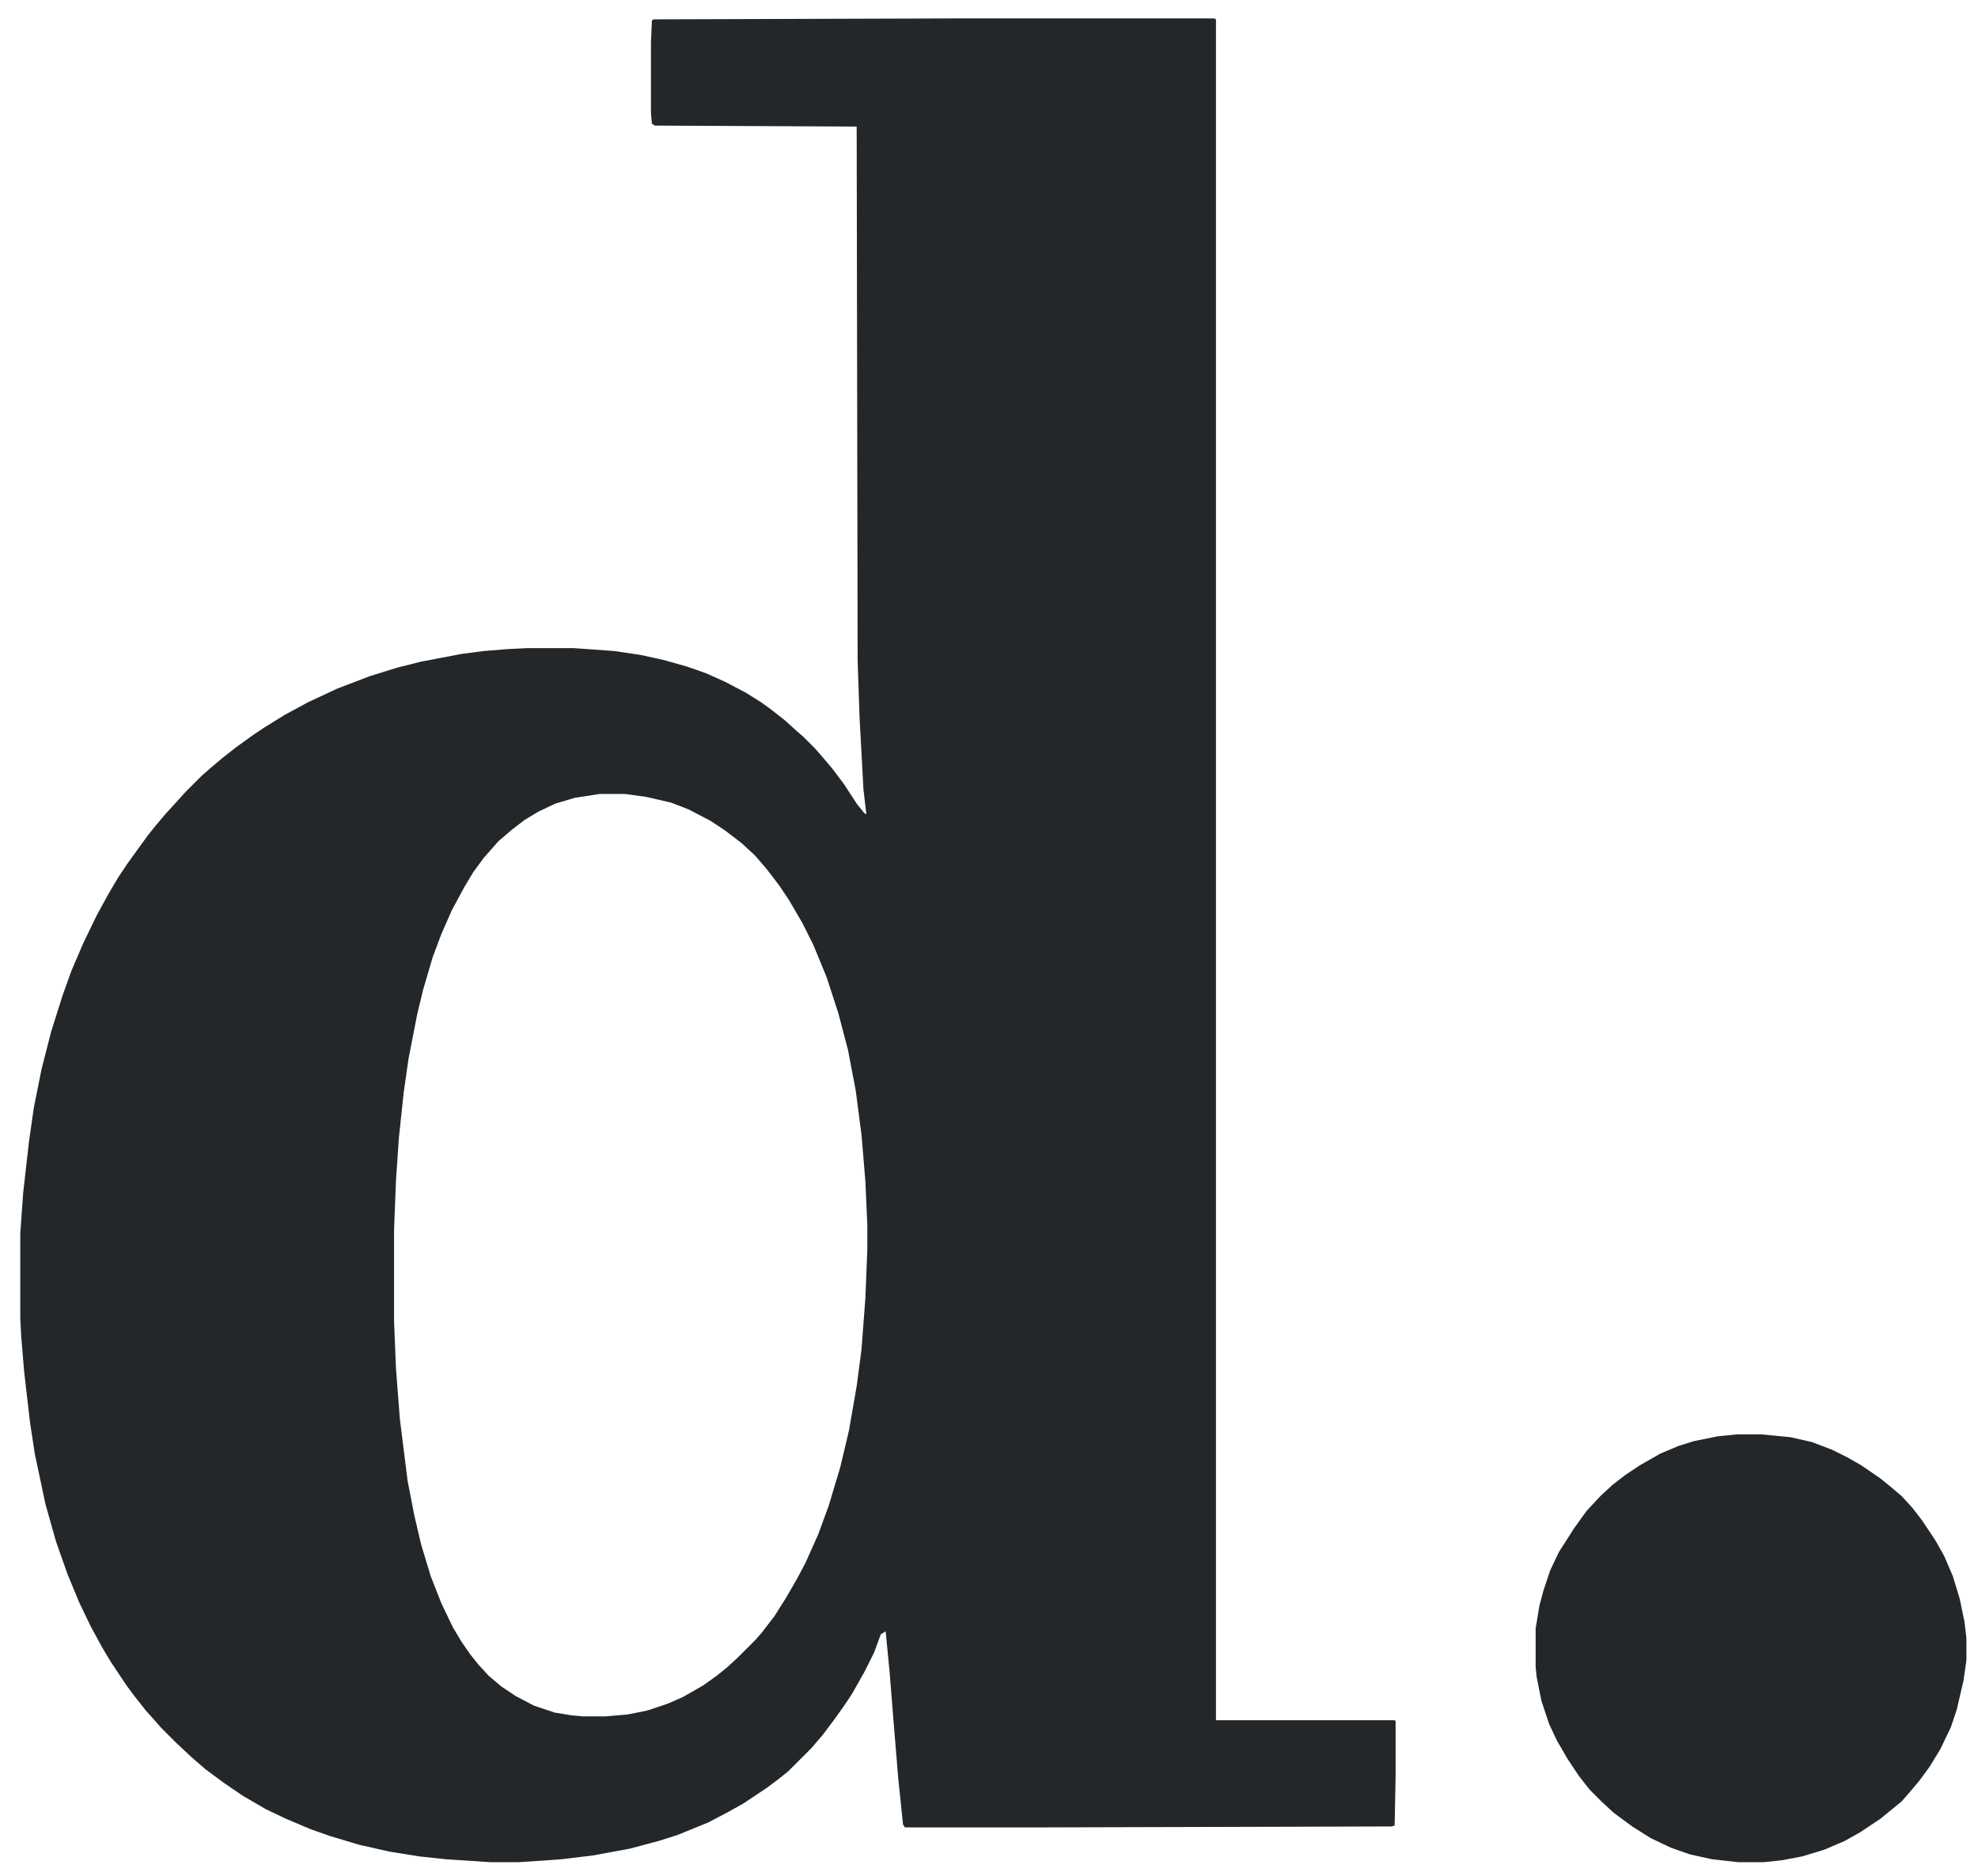 <?xml version="1.0" encoding="UTF-8"?>
<svg version="1.1" viewBox="0 0 2048 1942" width="174" height="165" xmlns="http://www.w3.org/2000/svg">
<path transform="translate(1e3 19)" d="m0 0h257l2 1v1761h185l1 1v56l-1 52-3 1-368 1h-136l-2-3-5-48-5-61-4-50-4-41-5 3-7 19-10 20-13 23-8 12-10 14-12 16-12 14-24 24-10 8-12 9-24 16-16 9-21 11-32 13-19 6-30 8-38 7-33 4-44 3h-29l-46-3-28-3-31-5-31-7-30-9-20-7-26-11-21-10-24-14-19-13-19-14-15-13-16-15-15-15-7-8-9-10-11-14-9-12-16-24-9-15-12-22-12-25-12-29-12-34-11-39-11-52-5-33-6-52-3-36-1-19v-88l3-42 6-53 5-35 8-40 10-39 12-38 9-25 12-28 14-29 12-22 10-17 10-15 13-18 8-11 8-10 11-13 11-12 9-10 17-17 8-7 13-11 14-11 18-13 12-8 21-13 24-13 30-14 34-13 29-9 24-6 42-8 23-3 25-2 20-1h48l42 3 27 4 23 5 25 7 20 7 20 9 21 11 16 10 11 8 14 11 11 10 8 7 12 12 7 8 11 13 12 16 13 20 8 10 2 1-3-26-4-74-2-59-1-553-209-1-3-2-1-11v-73l1-23 2-1zm-379 803-26 4-20 6-17 8-15 9-13 10-14 12-7 8-8 9-11 15-9 15-13 24-11 25-9 24-10 34-6 25-9 46-5 35-5 47-3 44-2 51v95l2 49 4 52 8 64 7 36 7 30 10 33 11 28 12 25 9 15 9 13 8 10 11 12 13 11 15 10 19 10 21 7 18 3 11 1h24l23-2 20-4 21-7 16-7 21-12 14-10 10-8 12-11 18-18 7-8 13-17 12-19 11-19 9-17 13-29 11-30 12-40 9-38 8-46 5-38 4-53 2-50v-26l-2-45-4-48-6-46-8-42-10-38-12-37-14-34-11-22-14-24-10-15-13-17-12-14-14-13-17-13-15-10-23-12-18-7-26-6-22-3z" fill="#232729"/>
<path transform="translate(1799,1485)" d="m0 0h24l31 3 22 5 21 8 16 8 14 8 19 13 10 8 13 11 11 12 10 13 14 21 9 16 9 21 7 23 5 24 2 17v23l-3 21-7 30-6 18-11 23-11 18-11 15-11 13-7 8-22 18-21 14-16 9-21 9-23 7-21 4-19 2h-26l-27-3-23-5-20-7-21-10-19-12-19-14-13-12-12-12-11-14-12-18-11-19-8-17-8-24-5-25-1-10v-40l4-24 4-15 7-21 9-19 16-25 13-18 15-16 12-11 13-10 15-10 21-12 19-8 16-5 25-5z" fill="#232729"/>
</svg>
